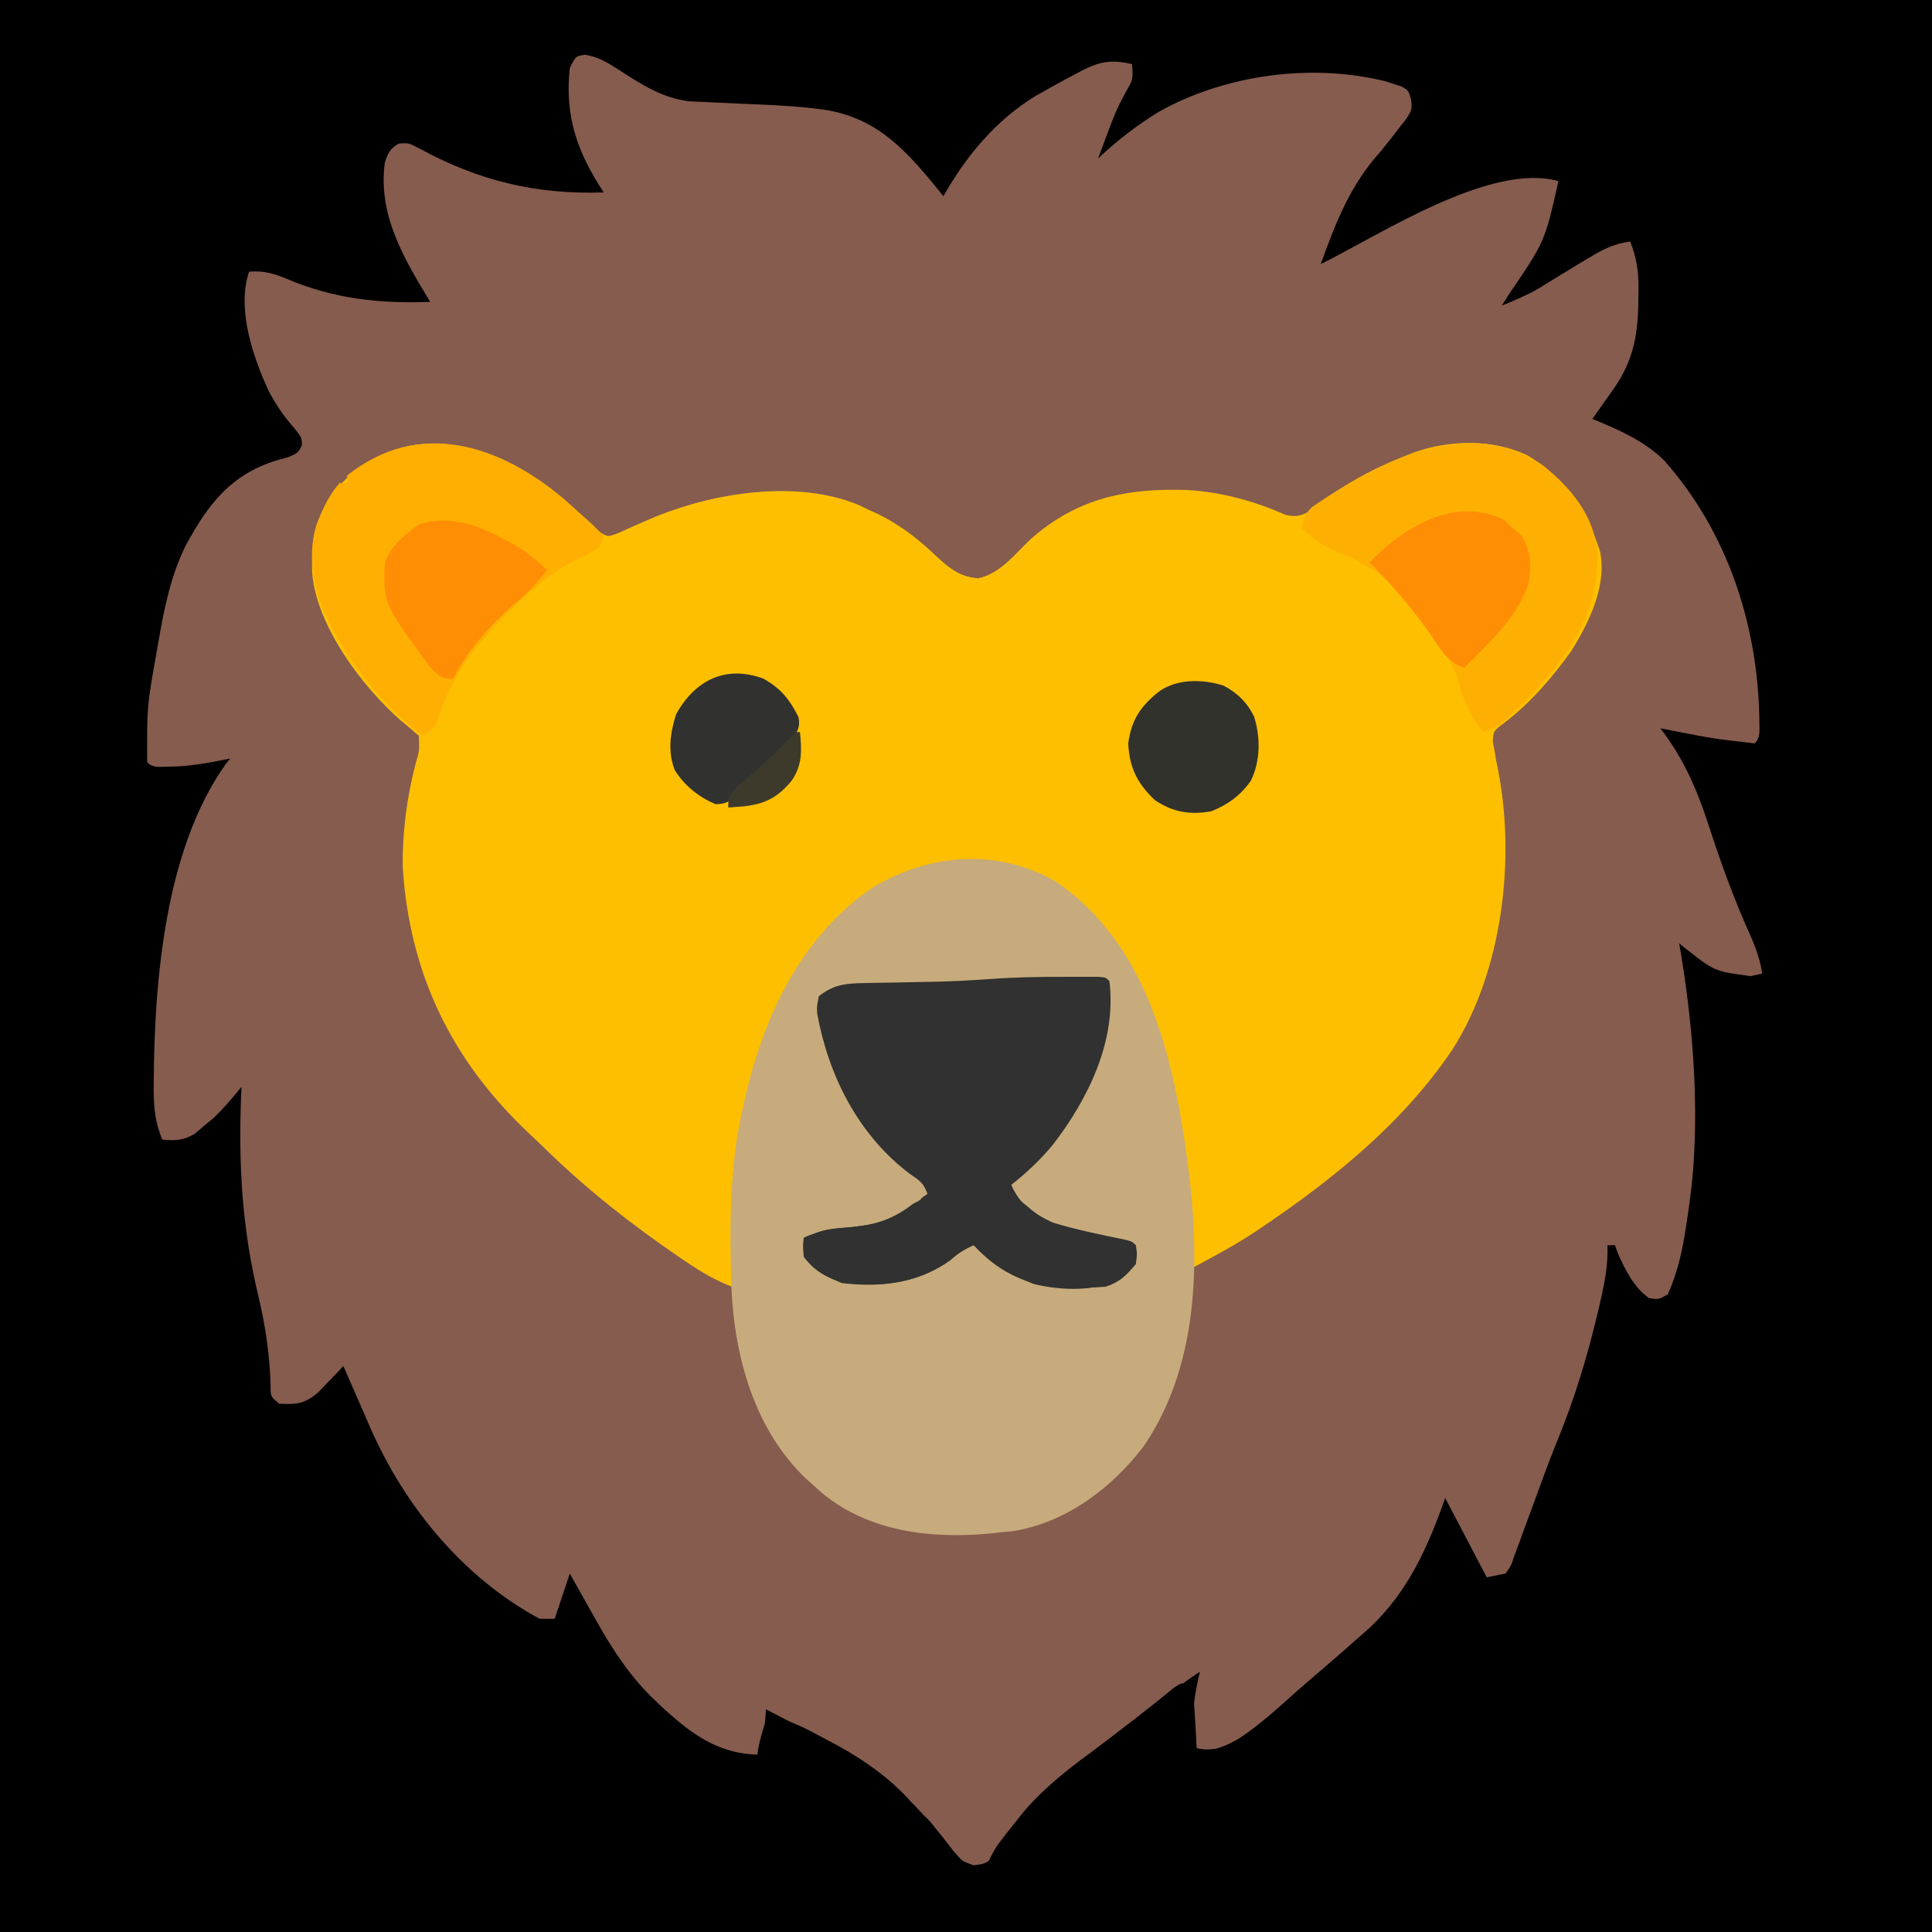 <?xml version="1.0" ?>
<svg xmlns="http://www.w3.org/2000/svg" version="1.1" width="512" height="512">
  <defs>
    <radialGradient id="shape_0_fill" cx="0.498" cy="0.498" r="0.499">
      <stop offset="0.0" stop-color="rgb(0, 0, 0)" stop-opacity="1.0"/>
      <stop offset="1.0" stop-color="rgb(0, 0, 0)" stop-opacity="1.0"/>
    </radialGradient>
    <radialGradient id="shape_1_fill" cx="0.463" cy="0.49" r="0.441">
      <stop offset="0.0" stop-color="rgb(134, 92, 79)" stop-opacity="1.0"/>
      <stop offset="1.0" stop-color="rgb(134, 92, 79)" stop-opacity="1.0"/>
    </radialGradient>
    <radialGradient id="shape_2_fill" cx="0.404" cy="0.492" r="0.268">
      <stop offset="0.0" stop-color="rgb(253, 191, 0)" stop-opacity="1.0"/>
      <stop offset="1.0" stop-color="rgb(253, 191, 0)" stop-opacity="1.0"/>
    </radialGradient>
    <radialGradient id="shape_3_fill" cx="0.623" cy="0.496" r="0.143">
      <stop offset="0.0" stop-color="rgb(199, 171, 124)" stop-opacity="1.0"/>
      <stop offset="1.0" stop-color="rgb(199, 171, 124)" stop-opacity="1.0"/>
    </radialGradient>
    <radialGradient id="shape_4_fill" cx="0.578" cy="0.498" r="0.1">
      <stop offset="0.0" stop-color="rgb(48, 49, 48)" stop-opacity="1.0"/>
      <stop offset="1.0" stop-color="rgb(48, 49, 48)" stop-opacity="1.0"/>
    </radialGradient>
    <radialGradient id="shape_5_fill" cx="0.289" cy="0.223" r="0.1">
      <stop offset="0.0" stop-color="rgb(254, 175, 2)" stop-opacity="1.0"/>
      <stop offset="1.0" stop-color="rgb(254, 175, 2)" stop-opacity="1.0"/>
    </radialGradient>
    <radialGradient id="shape_6_fill" cx="0.289" cy="0.762" r="0.1">
      <stop offset="0.0" stop-color="rgb(254, 176, 2)" stop-opacity="1.0"/>
      <stop offset="1.0" stop-color="rgb(254, 176, 2)" stop-opacity="1.0"/>
    </radialGradient>
    <radialGradient id="shape_7_fill" cx="0.949" cy="0.572" r="0.1">
      <stop offset="0.0" stop-color="rgb(0, 0, 0)" stop-opacity="1.0"/>
      <stop offset="1.0" stop-color="rgb(0, 0, 0)" stop-opacity="1.0"/>
    </radialGradient>
    <radialGradient id="shape_8_fill" cx="0.953" cy="0.436" r="0.1">
      <stop offset="0.0" stop-color="rgb(0, 0, 0)" stop-opacity="1.0"/>
      <stop offset="1.0" stop-color="rgb(0, 0, 0)" stop-opacity="1.0"/>
    </radialGradient>
    <radialGradient id="shape_9_fill" cx="0.643" cy="0.5" r="0.1">
      <stop offset="0.0" stop-color="rgb(48, 49, 48)" stop-opacity="1.0"/>
      <stop offset="1.0" stop-color="rgb(48, 49, 48)" stop-opacity="1.0"/>
    </radialGradient>
    <radialGradient id="shape_10_fill" cx="0.303" cy="0.232" r="0.1">
      <stop offset="0.0" stop-color="rgb(255, 142, 5)" stop-opacity="1.0"/>
      <stop offset="1.0" stop-color="rgb(255, 142, 5)" stop-opacity="1.0"/>
    </radialGradient>
    <radialGradient id="shape_11_fill" cx="0.297" cy="0.754" r="0.1">
      <stop offset="0.0" stop-color="rgb(255, 142, 5)" stop-opacity="1.0"/>
      <stop offset="1.0" stop-color="rgb(255, 142, 5)" stop-opacity="1.0"/>
    </radialGradient>
    <radialGradient id="shape_12_fill" cx="0.385" cy="0.615" r="0.1">
      <stop offset="0.0" stop-color="rgb(50, 50, 45)" stop-opacity="1.0"/>
      <stop offset="1.0" stop-color="rgb(50, 50, 45)" stop-opacity="1.0"/>
    </radialGradient>
    <radialGradient id="shape_13_fill" cx="0.379" cy="0.375" r="0.1">
      <stop offset="0.0" stop-color="rgb(49, 49, 48)" stop-opacity="1.0"/>
      <stop offset="1.0" stop-color="rgb(49, 49, 48)" stop-opacity="1.0"/>
    </radialGradient>
    <radialGradient id="shape_14_fill" cx="0.4" cy="0.396" r="0.1">
      <stop offset="0.0" stop-color="rgb(62, 58, 43)" stop-opacity="1.0"/>
      <stop offset="1.0" stop-color="rgb(62, 58, 43)" stop-opacity="1.0"/>
    </radialGradient>
  </defs>
  <g>
    <path d="M 0.0 0.0 C 168.96 0.0 337.92 0.0 512.0 0.0 C 512.0 168.96 512.0 337.92 512.0 512.0 C 343.04 512.0 174.08 512.0 0.0 512.0 C 0.0 343.04 0.0 174.08 0.0 0.0" stroke-width="0.0" fill="url(#shape_0_fill)"/>
    <path d="M 151.0 18.0 C 149.607 30.901 153.015 40.375 160.0 51.0 C 141.941 51.595 126.776 47.892 111.031 39.293 C 108.199 37.839 108.199 37.839 105.719 38.051 C 103.373 39.346 102.871 40.485 102.0 43.0 C 100.077 57.008 107.07 68.491 114.0 80.0 C 100.727 80.506 88.551 79.194 76.316 74.033 C 72.722 72.529 69.91 71.656 66.0 72.0 C 62.7 81.9 67.011 94.507 71.199 103.605 C 73.107 107.199 75.157 110.286 77.875 113.312 C 80.0 116.0 80.0 116.0 79.988 118.043 C 79.0 120.0 79.0 120.0 76.488 121.125 C 75.44 121.414 74.392 121.703 73.312 122.0 C 61.211 125.743 55.175 133.564 49.25 144.5 C 45.243 152.611 43.534 161.141 42.0 170.0 C 41.85 170.845 41.701 171.69 41.547 172.561 C 38.939 187.193 38.939 187.193 39.0 202.0 C 40.584 203.584 42.18 203.17 44.375 203.188 C 50.06 203.146 55.453 202.181 61.0 201.0 C 60.564 201.562 60.129 202.124 59.68 202.703 C 43.927 224.935 40.954 259.263 40.75 285.812 C 40.741 286.738 40.731 287.664 40.721 288.617 C 40.745 293.478 41.101 297.44 43.0 302.0 C 46.541 302.299 48.5 302.296 51.598 300.461 C 52.411 299.773 53.224 299.084 54.062 298.375 C 54.878 297.702 55.694 297.029 56.535 296.336 C 59.299 293.717 61.616 290.966 64.0 288.0 C 63.963 288.822 63.927 289.643 63.889 290.49 C 63.192 308.738 64.158 325.474 68.422 343.263 C 70.334 351.291 71.46 358.852 71.711 367.082 C 71.701 370.123 71.701 370.123 74.0 372.0 C 78.649 372.245 80.838 372.009 84.402 368.915 C 85.186 368.094 85.97 367.272 86.777 366.426 C 87.573 365.601 88.368 364.777 89.187 363.927 C 90.085 362.973 90.085 362.973 91.0 362.0 C 91.332 362.766 91.664 363.531 92.006 364.32 C 93.265 367.211 94.529 370.1 95.797 372.986 C 96.605 374.83 97.406 376.677 98.207 378.523 C 107.322 399.229 122.702 418.047 143.0 429.0 C 144.32 429.0 145.64 429.0 147.0 429.0 C 147.307 428.078 147.307 428.078 147.621 427.137 C 148.747 423.758 149.874 420.379 151.0 417.0 C 151.332 417.594 151.664 418.189 152.006 418.801 C 153.54 421.537 155.082 424.269 156.625 427.0 C 157.147 427.935 157.669 428.869 158.207 429.832 C 162.648 437.673 167.365 444.839 174.0 451.0 C 174.574 451.544 175.147 452.088 175.738 452.648 C 183.308 459.596 190.468 464.833 201.0 465.0 C 202.74 463.26 202.372 460.806 202.562 458.438 C 202.646 457.426 202.73 456.414 202.816 455.371 C 202.877 454.589 202.938 453.806 203.0 453.0 C 206.815 454.952 210.618 456.924 214.414 458.914 C 215.701 459.586 216.99 460.252 218.283 460.912 C 229.115 466.455 237.721 472.951 245.812 482.188 C 246.915 483.429 246.915 483.429 248.039 484.695 C 249.667 486.608 251.18 488.556 252.688 490.562 C 254.858 493.161 254.858 493.161 257.938 494.312 C 261.385 493.961 261.738 493.656 263.938 491.188 C 265.581 489.056 267.08 486.877 268.547 484.621 C 273.119 477.664 278.358 472.977 285.0 468.0 C 285.905 467.317 286.81 466.634 287.742 465.93 C 289.668 464.484 291.598 463.044 293.531 461.609 C 298.734 457.723 303.833 453.7 308.946 449.697 C 309.687 449.117 310.428 448.538 311.191 447.941 C 311.853 447.423 312.515 446.904 313.198 446.369 C 314.755 445.186 316.373 444.085 318.0 443.0 C 317.856 443.606 317.711 444.212 317.562 444.836 C 316.2 450.987 315.759 456.71 316.0 463.0 C 321.127 464.397 323.519 463.343 328.078 460.895 C 333.535 457.356 338.286 453.0 343.121 448.669 C 345.021 446.982 346.944 445.327 348.879 443.68 C 352.622 440.493 356.323 437.262 360.0 434.0 C 360.953 433.158 361.905 432.316 362.887 431.449 C 373.176 421.822 378.359 410.054 383.0 397.0 C 388.445 407.395 388.445 407.395 394.0 418.0 C 395.65 417.67 397.3 417.34 399.0 417.0 C 400.468 414.909 400.468 414.909 401.375 412.125 C 401.789 411.033 402.203 409.941 402.629 408.816 C 403.087 407.544 403.544 406.272 404.0 405.0 C 404.528 403.571 405.058 402.143 405.59 400.715 C 406.469 398.347 407.343 395.978 408.203 393.604 C 409.721 389.412 411.286 385.253 412.98 381.129 C 417.183 370.792 420.389 360.399 423.0 349.562 C 423.454 347.686 423.454 347.686 423.918 345.772 C 425.17 340.384 426.166 335.555 426.0 330.0 C 426.66 330.0 427.32 330.0 428.0 330.0 C 428.248 330.701 428.495 331.402 428.75 332.125 C 430.585 336.346 433.109 341.354 437.0 344.0 C 439.583 344.401 439.583 344.401 442.0 343.0 C 444.424 337.5 445.721 332.17 446.625 326.25 C 446.75 325.458 446.875 324.666 447.003 323.849 C 447.965 317.574 448.743 311.348 449.0 305.0 C 449.053 303.712 449.106 302.424 449.16 301.098 C 449.597 284.162 447.91 266.674 445.0 250.0 C 445.496 250.398 445.993 250.797 446.504 251.207 C 454.325 257.4 454.325 257.4 463.938 258.688 C 464.948 258.461 465.959 258.234 467.0 258.0 C 466.324 253.218 464.438 249.186 462.5 244.812 C 458.581 235.794 455.351 226.602 452.322 217.249 C 449.405 208.471 445.718 200.33 440.0 193.0 C 441.576 193.307 441.576 193.307 443.184 193.621 C 454.029 195.751 454.029 195.751 465.0 197.0 C 466.665 195.335 466.212 193.421 466.25 191.125 C 465.98 165.88 457.856 140.99 441.0 122.0 C 435.552 116.719 428.941 113.883 422.0 111.0 C 422.626 110.12 423.253 109.239 423.898 108.332 C 424.724 107.159 425.55 105.986 426.375 104.812 C 426.788 104.234 427.2 103.656 427.625 103.061 C 433.178 95.133 434.179 87.949 434.188 78.5 C 434.2 77.767 434.212 77.033 434.225 76.277 C 434.237 71.79 433.693 68.228 432.0 64.0 C 427.817 64.587 424.913 66.01 421.312 68.188 C 420.263 68.815 419.214 69.443 418.133 70.09 C 416.168 71.288 414.204 72.488 412.242 73.691 C 411.399 74.206 410.556 74.72 409.688 75.25 C 408.949 75.709 408.21 76.168 407.449 76.641 C 404.381 78.343 401.242 79.658 398.0 81.0 C 398.58 80.068 399.16 79.136 399.758 78.176 C 409.416 64.008 409.416 64.008 413.0 48.0 C 394.958 42.908 365.398 62.422 350.0 70.0 C 354.076 58.745 357.847 48.951 366.0 40.0 C 367.55 38.086 369.071 36.148 370.562 34.188 C 371.244 33.315 371.926 32.442 372.629 31.543 C 374.224 29.083 374.224 29.083 373.945 26.285 C 373.215 23.927 373.215 23.927 371.363 22.891 C 370.687 22.679 370.01 22.468 369.312 22.25 C 368.317 21.917 368.317 21.917 367.301 21.578 C 347.701 16.653 324.593 19.779 307.102 29.633 C 301.227 33.222 296.006 37.281 291.0 42.0 C 295.69 29.392 295.69 29.392 298.312 24.438 C 300.294 21.04 300.294 21.04 300.0 17.0 C 293.84 15.52 290.597 16.562 285.125 19.562 C 284.068 20.122 284.068 20.122 282.99 20.692 C 280.978 21.771 278.987 22.877 277.0 24.0 C 276.125 24.49 275.249 24.98 274.348 25.484 C 263.839 31.946 256.023 41.372 250.0 52.0 C 249.299 51.131 248.597 50.262 247.875 49.367 C 239.173 38.734 231.342 30.57 216.938 28.875 C 215.931 28.756 215.931 28.756 214.904 28.635 C 208.844 27.975 202.776 27.736 196.688 27.5 C 193.124 27.345 189.562 27.177 186.0 27.0 C 184.928 26.95 183.855 26.899 182.75 26.848 C 175.543 26.046 169.913 22.317 163.923 18.455 C 160.916 16.541 158.661 15.113 155.117 14.508 C 152.616 14.835 152.616 14.835 151.0 18.0" stroke-width="0.0" fill="url(#shape_1_fill)"/>
    <path d="M 133.0 122.0 C 133.879 122.401 134.758 122.802 135.664 123.215 C 142.672 126.699 148.326 131.371 154.152 136.512 C 155.562 137.743 155.562 137.743 157.0 139.0 C 157.643 139.657 158.286 140.315 158.949 140.992 C 161.126 142.344 161.126 142.344 164.18 141.121 C 165.419 140.577 166.65 140.014 167.875 139.438 C 169.214 138.854 170.555 138.276 171.898 137.703 C 172.579 137.412 173.259 137.122 173.96 136.822 C 189.725 130.468 211.19 127.148 227.375 133.746 C 228.241 134.16 229.107 134.574 230.0 135.0 C 231.392 135.636 231.392 135.636 232.812 136.285 C 238.962 139.352 243.784 143.178 248.711 147.949 C 252.064 150.953 254.648 152.894 259.188 153.25 C 264.931 152.129 268.938 146.874 273.0 143.0 C 285.396 131.957 298.598 129.309 314.766 129.859 C 323.781 130.427 332.396 132.769 340.633 136.426 C 343.812 137.197 345.139 136.529 348.0 135.0 C 349.697 133.792 351.363 132.538 353.0 131.25 C 358.964 126.827 365.128 123.768 372.0 121.0 C 372.831 120.658 373.663 120.317 374.52 119.965 C 384.112 116.545 395.488 116.301 404.785 120.664 C 414.73 126.662 420.441 135.084 424.0 146.0 C 425.949 155.203 421.158 164.902 416.375 172.562 C 411.437 179.483 405.448 186.437 398.652 191.551 C 395.791 193.689 395.791 193.689 395.598 196.465 C 395.751 197.281 395.904 198.097 396.062 198.938 C 396.198 199.751 396.333 200.564 396.473 201.402 C 396.647 202.26 396.821 203.117 397.0 204.0 C 401.702 227.946 398.078 257.416 385.0 278.0 C 371.825 297.594 353.504 312.352 334.125 325.438 C 333.567 325.814 333.01 326.191 332.436 326.579 C 327.148 330.059 321.579 333.018 316.0 336.0 C 315.93 335.08 315.86 334.16 315.788 333.212 C 314.211 311.443 314.211 311.443 311.0 289.875 C 310.846 289.074 310.693 288.272 310.534 287.447 C 309.622 283.061 308.339 278.983 306.696 274.818 C 305.763 272.381 305.091 269.883 304.375 267.375 C 301.861 259.745 297.607 253.505 293.0 247.0 C 292.495 246.276 291.989 245.551 291.469 244.805 C 285.143 236.603 275.057 231.725 265.188 229.312 C 251.353 227.956 238.811 230.501 227.469 238.867 C 207.068 256.057 197.236 285.087 195.0 311.0 C 194.422 320.991 194.18 330.995 194.0 341.0 C 189.685 339.354 186.0 337.206 182.188 334.625 C 181.536 334.185 180.884 333.745 180.213 333.292 C 167.509 324.635 155.754 315.418 144.734 304.683 C 143.099 303.096 141.443 301.532 139.781 299.973 C 119.512 280.697 108.582 257.971 106.738 230.035 C 106.601 220.663 107.777 211.51 110.125 202.438 C 111.164 198.945 111.164 198.945 111.0 195.0 C 109.398 193.602 107.786 192.215 106.129 190.883 C 95.847 181.789 83.969 165.994 82.727 151.898 C 82.453 142.402 83.759 136.111 89.867 128.75 C 101.706 116.22 117.608 114.628 133.0 122.0" stroke-width="0.0" fill="url(#shape_2_fill)"/>
    <path d="M 279.977 233.73 C 299.797 247.407 307.813 269.595 312.25 292.375 C 317.625 321.939 320.938 357.285 302.985 383.41 C 294.58 394.379 282.506 403.535 268.454 405.761 C 267.644 405.84 266.835 405.919 266 406 C 264.198 406.195 264.198 406.195 262.36 406.394 C 246.792 407.852 230.311 405.976 217.832 395.652 C 217.228 395.107 216.623 394.561 216 394 C 214.985 393.104 214.985 393.104 213.95 392.191 C 200.064 379.195 194.682 359.873 193.832 341.323 C 193.309 325.107 193.271 308.868 197 293 C 197.167 292.258 197.333 291.516 197.504 290.752 C 202.478 269.102 212.373 248.12 231.188 235.25 C 246.327 226.137 264.415 224.683 279.977 233.73" stroke-width="0.0" fill="url(#shape_3_fill)"/>
    <path d="M 281.875 258.875 C 283.478 258.869 283.478 258.869 285.113 258.863 C 286.125 258.865 287.137 258.866 288.18 258.867 C 289.084 258.868 289.989 258.869 290.921 258.871 C 293.0 259.0 293.0 259.0 294.0 260.0 C 295.961 275.745 288.454 291.129 279.063 303.313 C 275.699 307.376 272.131 310.729 268.0 314.0 C 270.325 319.325 273.779 321.607 279.0 324.0 C 285.27 325.887 291.688 327.22 298.102 328.523 C 300.0 329.0 300.0 329.0 301.0 330.0 C 301.375 332.25 301.375 332.25 301.0 335.0 C 298.439 338.046 296.795 339.735 293.0 341.0 C 280.796 341.794 271.043 341.539 261.375 333.25 C 260.237 332.18 259.107 331.101 258.0 330.0 C 255.614 331.126 253.909 332.083 251.937 333.875 C 243.327 340.104 233.405 341.296 223.0 340.0 C 218.918 338.256 215.725 336.563 213.0 333.0 C 212.75 330.25 212.75 330.25 213.0 328.0 C 217.21 326.014 221.24 325.581 225.813 325.187 C 232.388 324.508 236.792 323.022 242.0 319.0 C 243.32 318.307 244.651 317.634 246.0 317.0 C 244.827 313.48 243.969 313.062 241.0 311.0 C 227.496 300.76 219.619 285.222 216.582 268.73 C 216.437 266.875 216.437 266.875 217.0 264.0 C 220.91 260.928 224.073 260.603 228.961 260.523 C 229.629 260.508 230.296 260.492 230.984 260.476 C 233.114 260.429 235.244 260.401 237.375 260.375 C 240.154 260.326 242.932 260.269 245.711 260.211 C 246.748 260.192 246.748 260.192 247.805 260.172 C 252.461 260.073 257.088 259.82 261.734 259.484 C 268.458 259.001 275.135 258.849 281.875 258.875" stroke-width="0.0" fill="url(#shape_4_fill)"/>
    <path d="M 149.689 132.437 C 153.208 135.54 156.623 138.744 160 142 C 159 145 159 145 156.41 146.508 C 155.305 147.042 154.201 147.576 153.063 148.125 C 146.425 151.486 141.289 155.752 136 161 C 135.113 161.846 134.226 162.692 133.313 163.563 C 125.319 171.989 119.514 179.491 115.992 190.68 C 115 193 115 193 112 195 C 102.294 187.352 94.285 178.061 88.438 167.188 C 88.115 166.59 87.793 165.993 87.461 165.377 C 83.352 157.31 81.209 148.142 83.793 139.282 C 85.394 135.109 87.042 131.401 90 128 C 90.66 128 91.32 128 92 128 C 92 127.34 92 126.68 92 126 C 111.008 110.937 132.34 117.681 149.689 132.437" stroke-width="0.0" fill="url(#shape_5_fill)"/>
    <path d="M 409.176 123.543 C 416.546 129.608 422.343 136.546 423.336 146.297 C 423.528 163.221 415.504 174.205 404 186 C 397.048 192.651 397.048 192.651 393 194 C 390.081 189.869 387.89 186.131 386.688 181.188 C 384.928 174.759 381.121 170.134 377 165 C 375.821 163.515 375.821 163.515 374.617 162 C 367.547 152.895 367.547 152.895 357.625 147.563 C 352.441 145.685 348.885 143.885 345 140 C 345.36 137.371 345.775 136.214 347.723 134.359 C 365.085 122.418 389.37 109.497 409.176 123.543" stroke-width="0.0" fill="url(#shape_6_fill)"/>
    <path d="M 316.0 446.0 C 317.917 468.438 317.908 489.29 317.0 512.0 C 299.18 512.0 281.36 512.0 263.0 512.0 C 262.67 510.02 262.34 508.04 262.0 506.0 C 261.803 505.152 261.606 504.304 261.402 503.43 C 260.313 497.443 261.043 494.064 264.375 488.938 C 265.877 486.928 267.418 484.947 269.0 483.0 C 269.687 482.132 270.374 481.265 271.082 480.371 C 276.421 474.042 282.645 469.148 289.275 464.276 C 292.215 462.101 295.105 459.86 298.0 457.625 C 299.547 456.438 299.547 456.438 301.125 455.227 C 304.498 452.615 307.832 449.962 311.125 447.25 C 313.0 446.0 313.0 446.0 316.0 446.0" stroke-width="0.0" fill="url(#shape_7_fill)"/>
    <path d="M 204.0 455.0 C 209.599 455.749 214.084 458.361 219.0 461.0 C 219.978 461.518 220.957 462.036 221.965 462.57 C 229.078 466.507 235.467 470.989 241.0 477.0 C 241.0 477.66 241.0 478.32 241.0 479.0 C 241.882 479.362 241.882 479.362 242.781 479.73 C 245.426 481.244 246.694 482.87 248.5 485.312 C 249.067 486.072 249.634 486.831 250.219 487.613 C 250.807 488.401 251.394 489.189 252.0 490.0 C 252.736 490.763 253.472 491.526 254.23 492.312 C 256.563 495.855 256.279 498.649 255.812 502.688 C 255.755 503.364 255.698 504.04 255.639 504.736 C 255.186 509.628 255.186 509.628 254.0 512.0 C 236.84 512.0 219.68 512.0 202.0 512.0 C 201.185 507.108 200.747 502.453 200.578 497.523 C 200.55 496.717 200.522 495.91 200.494 495.079 C 200.437 493.377 200.384 491.674 200.333 489.971 C 200.278 488.251 200.216 486.531 200.146 484.811 C 199.742 474.855 199.446 465.512 203.0 456.0 C 203.33 455.67 203.66 455.34 204.0 455.0" stroke-width="0.0" fill="url(#shape_8_fill)"/>
    <path d="M 256.188 315.438 C 257.569 315.383 257.569 315.383 258.978 315.327 C 265.142 315.286 268.565 316.385 273.19 320.5 C 280.5 326.56 291.97 327.893 301 330 C 301 331.65 301 333.301 301 335 C 299.681 335.66 298.361 336.319 297 337 C 297 337.66 297 338.319 297 339 C 290.078 342.297 281.457 342.048 274.078 340.312 C 268.521 338.242 263.26 335.165 259 331 C 259 330.34 259 329.681 259 329 C 256.396 330.488 254.098 331.911 251.876 333.938 C 243.436 339.992 234.156 341.035 223.999 340 C 219.492 338.938 215.706 336.833 212.999 333 C 212.999 330.375 212.999 330.375 213.999 328 C 217.546 325.539 221.521 325.544 225.688 325.188 C 232.714 324.456 239.505 323.112 244.318 317.449 C 247.577 314.642 252.076 315.445 256.188 315.438" stroke-width="0.0" fill="url(#shape_9_fill)"/>
    <path d="M 139.0 146.0 C 141.077 147.597 143.03 149.269 145.0 151.0 C 142.337 154.411 139.741 157.278 136.375 160.0 C 130.2 165.23 123.631 172.737 120.0 180.0 C 116.833 179.719 115.965 178.961 113.781 176.559 C 101.551 159.825 101.551 159.825 102.0 149.0 C 103.738 144.398 107.118 141.852 111.0 139.0 C 120.993 135.662 130.594 140.94 139.0 146.0" stroke-width="0.0" fill="url(#shape_10_fill)"/>
    <path d="M 398.438 137.688 C 399.706 138.833 399.706 138.833 401 139.999 C 401.784 140.702 402.568 141.402 403.375 142.126 C 405.818 146.445 405.812 150.154 405 154.999 C 401.884 163.809 394.51 170.572 388 176.999 C 383.691 175.488 381.849 172.262 379.438 168.626 C 374.544 161.486 368.996 155.223 363 148.999 C 371.824 139.734 385.656 131.413 398.438 137.688" stroke-width="0.0" fill="url(#shape_11_fill)"/>
    <path d="M 324.141 181.648 C 327.854 183.537 330.485 186.144 332.34 189.878 C 334.062 195.411 334.073 201.615 331.5 206.875 C 328.835 210.756 325.357 213.271 321 215 C 315.368 216 310.78 215.258 306 212 C 301.417 207.624 299.265 203.404 299 197 C 299.825 190.676 302.4 186.948 307.379 183.093 C 312.201 179.84 318.662 179.988 324.141 181.648" stroke-width="0.0" fill="url(#shape_12_fill)"/>
    <path d="M 202.289 179.84 C 206.866 182.386 209.297 185.38 211.601 190.035 C 212.14 192.693 211.347 193.684 210 196 C 208.659 197.584 208.659 197.584 207.137 199.094 C 206.579 199.649 206.022 200.205 205.447 200.778 C 204.866 201.346 204.286 201.914 203.687 202.5 C 203.118 203.069 202.549 203.637 201.963 204.223 C 193.155 212.939 193.155 212.939 189.625 213.125 C 185.206 211.231 181.349 208.193 178.812 204.07 C 176.879 199.143 177.627 194.179 179.187 189.25 C 184.211 180.242 192.293 176.173 202.289 179.84" stroke-width="0.0" fill="url(#shape_13_fill)"/>
    <path d="M 211.0 194.0 C 211.33 194.0 211.66 194.0 212.0 194.0 C 212.496 198.861 212.652 202.731 209.812 206.875 C 206.138 211.297 202.887 213.019 197.188 213.688 C 195.793 213.804 194.397 213.912 193.0 214.0 C 193.0 211.0 193.0 211.0 195.414 208.512 C 196.477 207.562 197.548 206.621 198.625 205.688 C 199.729 204.707 200.832 203.725 201.934 202.742 C 202.465 202.271 202.995 201.801 203.542 201.315 C 205.323 199.709 207.015 198.03 208.688 196.312 C 209.451 195.549 210.214 194.786 211.0 194.0" stroke-width="0.0" fill="url(#shape_14_fill)"/>
  </g>
</svg>
